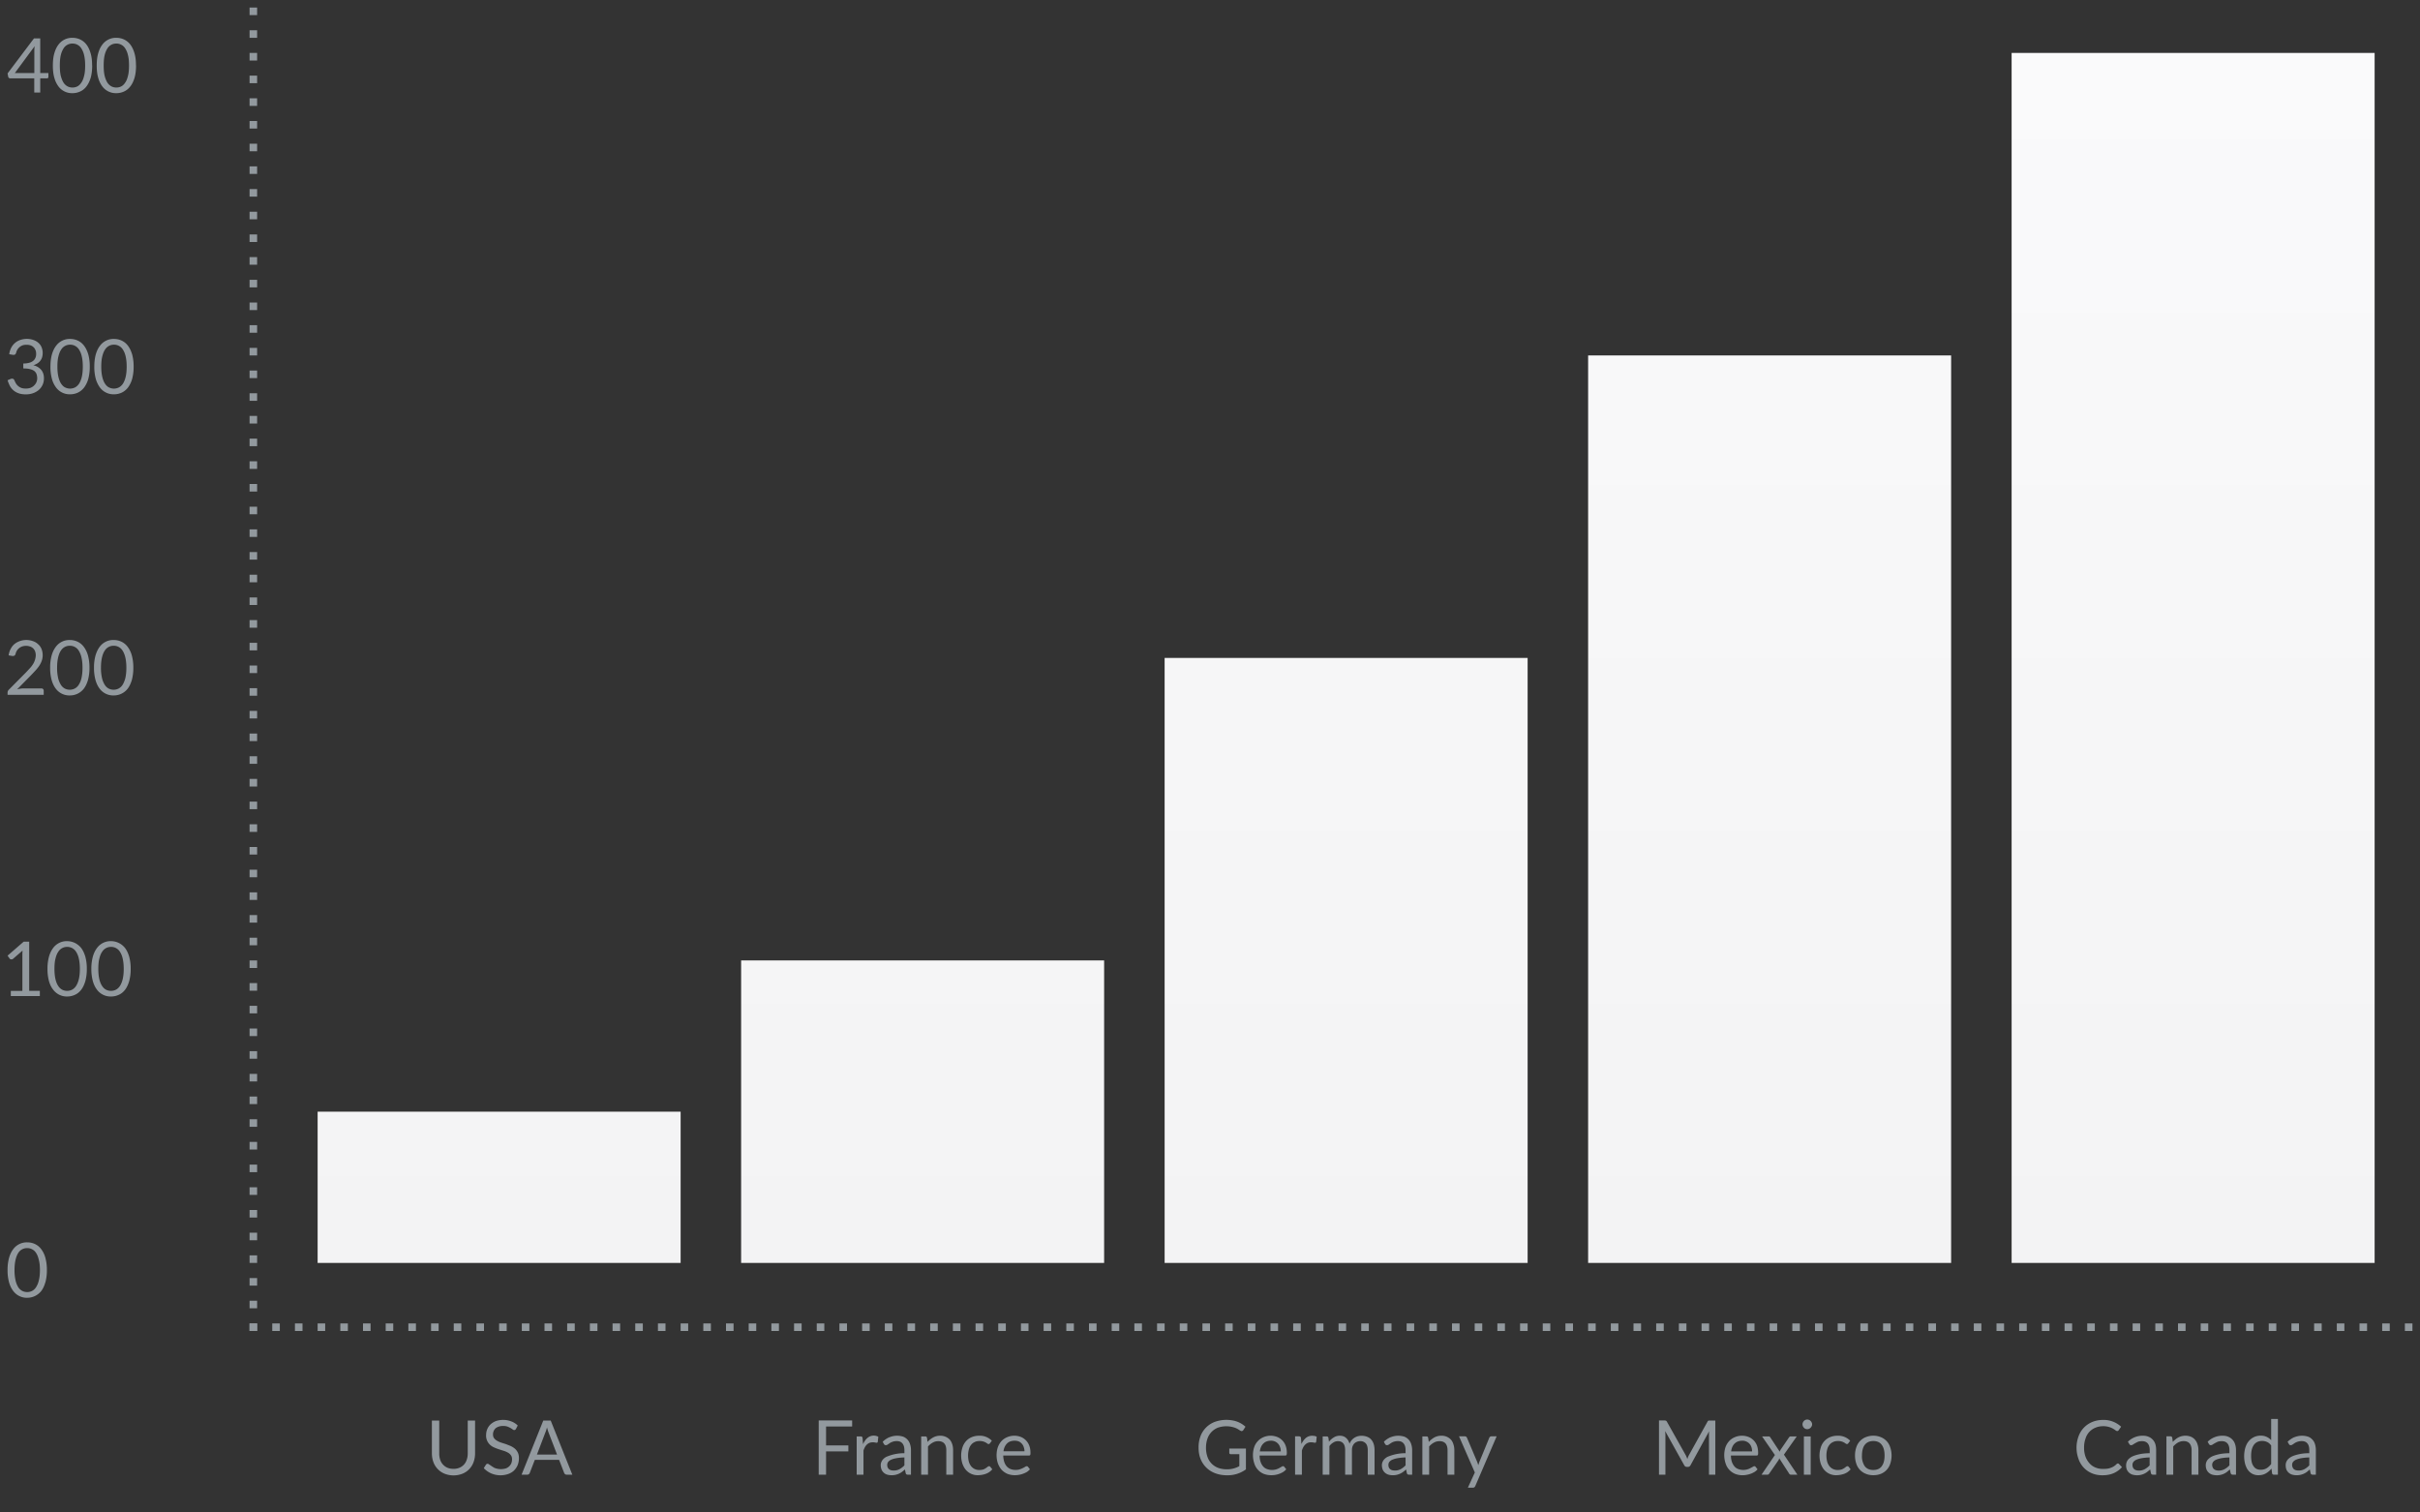 <svg xmlns="http://www.w3.org/2000/svg" width="320" height="200" fill="none"><rect width="100%" height="100%" fill="#333333" stroke="none"/><g clip-path="url(#a)"><path fill="url(#b)" fill-rule="evenodd" d="M314 7h-48v160h48V7ZM210 47h48v120h-48V47Zm-8 40h-48v80h48V87ZM98 127h48v40H98v-40Zm-56 20h48v20H42v-20Z" clip-rule="evenodd"/><path fill="#92999E" fill-rule="evenodd" d="M68.22 188.96a.39.39 0 0 1-.1.11.22.22 0 0 1-.12.03.3.3 0 0 1-.2-.08 3 3 0 0 0-.7-.38 1.75 1.75 0 0 0-.6-.08c-.21 0-.4.03-.57.09-.16.06-.3.13-.41.23a1.1 1.1 0 0 0-.33.79c0 .2.04.37.14.5.1.14.23.25.39.34.16.1.34.18.55.25l.63.2.63.25c.2.1.39.21.55.35.16.14.29.31.39.51.1.2.15.46.15.75 0 .32-.06.61-.16.89a2.3 2.3 0 0 1-.47.72c-.2.2-.46.36-.76.47a3.12 3.12 0 0 1-2.28-.07 3 3 0 0 1-.98-.69l.28-.45a.34.34 0 0 1 .1-.1.23.23 0 0 1 .13-.03c.04 0 .09.01.14.05l.2.13a7.92 7.92 0 0 0 .54.35 2.26 2.26 0 0 0 1.5.09 1.24 1.24 0 0 0 .75-.68c.06-.16.1-.34.1-.53 0-.22-.05-.4-.15-.53a1.1 1.1 0 0 0-.39-.35 2.6 2.6 0 0 0-.55-.24l-.63-.2a7.18 7.18 0 0 1-.63-.24c-.2-.09-.39-.2-.55-.35a1.64 1.64 0 0 1-.53-1.34 1.93 1.93 0 0 1 .57-1.36c.2-.18.42-.33.7-.44a2.99 2.99 0 0 1 2.04.03c.33.12.62.3.87.55l-.24.46Zm5.44 3.38-1.12-2.91a6.24 6.24 0 0 1-.21-.68c-.07.28-.14.5-.22.68L71 192.34h2.67Zm2.02 2.66h-.75a.32.32 0 0 1-.2-.06.4.4 0 0 1-.13-.17l-.67-1.73h-3.21l-.67 1.73a.35.35 0 0 1-.12.16.32.32 0 0 1-.2.07h-.76l2.87-7.16h.98l2.86 7.16Zm-14.92-.92a2 2 0 0 1-.8.15c-.29 0-.56-.05-.8-.15a1.74 1.74 0 0 1-.96-1.07 2.6 2.6 0 0 1-.12-.82v-4.35h-.97v4.35c0 .41.07.8.2 1.15a2.63 2.63 0 0 0 1.47 1.53 3.23 3.23 0 0 0 2.38 0 2.58 2.58 0 0 0 1.46-1.53c.13-.35.2-.74.2-1.15v-4.35h-.97v4.35c0 .3-.04.57-.13.82a1.67 1.67 0 0 1-.96 1.07Zm48.47-2.95v-2.5h3.45v-.8h-4.42V195h.97v-3.08h2.95v-.79h-2.95Zm4.9-.18c.15-.35.35-.62.58-.81a1.27 1.27 0 0 1 1.16-.26c.1.02.19.06.27.11l-.07.66c-.02.09-.07.13-.15.13l-.2-.03a1.4 1.4 0 0 0-.74.04c-.12.05-.23.12-.33.21s-.19.2-.27.34a3.1 3.1 0 0 0-.2.46v3.2h-.9v-5.06h.5c.1 0 .17.01.2.05.04.04.07.1.08.19l.06.77Zm4.4 1.87a7.2 7.2 0 0 1 1.06-.1v1.05a2.64 2.64 0 0 1-.64.5 1.63 1.63 0 0 1-1.13.14.8.8 0 0 1-.26-.13.67.67 0 0 1-.18-.24.85.85 0 0 1-.06-.34c0-.14.04-.27.12-.38a1 1 0 0 1 .4-.3c.17-.08.4-.15.7-.2Zm-.91-2.78c-.33.14-.63.34-.9.61l.15.28c.03.05.07.1.11.13.04.03.1.04.16.04a.4.4 0 0 0 .23-.08l.28-.19c.1-.07.23-.13.38-.18.15-.06.34-.09.56-.09.32 0 .57.1.74.31.17.2.26.5.26.89v.4a5.96 5.96 0 0 0-2.43.5c-.25.15-.42.31-.53.5a1.1 1.1 0 0 0-.17.58c0 .22.04.42.11.6a1.2 1.2 0 0 0 .76.66 2.3 2.3 0 0 0 1.93-.36c.13-.1.26-.2.4-.33l.1.48c.02.08.05.14.1.17a.4.4 0 0 0 .2.04h.4v-3.24c0-.28-.04-.54-.12-.78a1.54 1.54 0 0 0-.9-1 2.62 2.62 0 0 0-1.82.07Zm5.03.63a2.98 2.98 0 0 1 .74-.59 1.91 1.91 0 0 1 .95-.23 1.7 1.7 0 0 1 1.26.53c.14.17.25.37.32.61.08.24.11.5.11.78V195h-.9v-3.22c0-.39-.08-.69-.26-.9-.17-.2-.44-.31-.8-.31-.26 0-.5.06-.73.19-.23.12-.44.3-.63.51V195h-.9v-5.06h.54c.12 0 .2.06.23.18l.07.55Zm8.18.25a.41.41 0 0 0 .08-.08l.24-.33a2.21 2.21 0 0 0-1.67-.66c-.38 0-.72.07-1.02.2-.3.13-.54.31-.74.54-.2.23-.36.51-.46.83a3.5 3.5 0 0 0 .01 2.15c.12.32.27.6.47.82a2.04 2.04 0 0 0 1.6.68 3.23 3.23 0 0 0 1.04-.19 1.95 1.95 0 0 0 .83-.59l-.25-.32a.2.2 0 0 0-.17-.09.3.3 0 0 0-.19.08l-.23.17c-.09.06-.2.12-.34.18-.14.04-.32.07-.54.07a1.35 1.35 0 0 1-1.08-.5 1.79 1.79 0 0 1-.3-.6 3.26 3.26 0 0 1 0-1.61c.06-.24.16-.44.29-.6.13-.17.29-.3.48-.38.19-.1.4-.14.66-.14a1.6 1.6 0 0 1 1.02.34.3.3 0 0 0 .16.06c.05 0 .09-.01.11-.03Zm4.54.43c.06.17.1.36.1.56h-2.78c.06-.44.22-.78.47-1.03.25-.25.58-.37 1.01-.37.2 0 .39.03.55.1.16.07.29.17.4.3.11.12.2.27.25.44Zm.42 3.29c.15-.1.28-.22.4-.35l-.25-.32a.2.2 0 0 0-.18-.09.4.4 0 0 0-.2.08 3.32 3.32 0 0 1-.71.33c-.16.06-.35.08-.57.08-.25 0-.46-.04-.66-.12-.19-.07-.36-.2-.5-.35a1.73 1.73 0 0 1-.33-.6 3.02 3.02 0 0 1-.13-.83h3.39c.08 0 .14-.02.17-.07s.04-.14.04-.28c0-.36-.05-.68-.16-.96a1.98 1.98 0 0 0-1.11-1.15 2.42 2.42 0 0 0-1.83.04c-.3.13-.54.3-.75.53-.2.22-.35.49-.47.8a3.45 3.45 0 0 0 .02 2.15c.13.33.3.62.5.84.22.23.48.4.77.53.3.11.62.17.97.17a3.19 3.19 0 0 0 1.59-.43Zm28.96-.34v-2.75h-2.2v.55c0 .06.02.1.05.14.05.04.1.05.16.05h1.12v1.58a3.25 3.25 0 0 1-1.65.42c-.42 0-.8-.06-1.15-.19a2.38 2.38 0 0 1-1.42-1.47 3.6 3.6 0 0 1-.19-1.21c0-.43.07-.82.19-1.17a2.4 2.4 0 0 1 1.37-1.46 3.44 3.44 0 0 1 2.34.03c.14.06.27.12.37.19l.27.17c.09.05.16.07.23.05a.3.3 0 0 0 .17-.13l.28-.44a3.35 3.35 0 0 0-1.75-.84 4.54 4.54 0 0 0-2.31.2 3.25 3.25 0 0 0-1.89 1.9 4.2 4.2 0 0 0-.25 1.5c0 .54.08 1.04.26 1.49a3.31 3.31 0 0 0 1.94 1.9c.47.18.99.27 1.56.27a4.06 4.06 0 0 0 2.5-.78Zm7.93-4.16c-.23.2-.43.46-.59.81l-.06-.77a.26.26 0 0 0-.07-.19c-.04-.04-.1-.06-.2-.06h-.51V195h.9v-3.2c.06-.17.13-.33.2-.46.08-.14.17-.25.27-.34a1.03 1.03 0 0 1 .76-.28c.12 0 .22.01.3.03l.21.03c.08 0 .13-.04.15-.13l.07-.66a.82.82 0 0 0-.27-.11l-.3-.03c-.34 0-.62.1-.86.29Zm12.13 2.68a7.2 7.2 0 0 1 1.05-.1v1.05a2.64 2.64 0 0 1-.64.5 1.63 1.63 0 0 1-1.13.14.8.8 0 0 1-.26-.13.68.68 0 0 1-.18-.24.85.85 0 0 1-.06-.34c0-.14.04-.27.12-.38a1 1 0 0 1 .4-.3 3 3 0 0 1 .7-.2Zm-.92-2.78c-.32.14-.63.34-.9.61l.15.28c.03.05.07.1.11.13.05.03.1.04.16.04a.4.4 0 0 0 .23-.08l.28-.19a1.68 1.68 0 0 1 .94-.27c.33 0 .57.1.74.31.17.2.26.5.26.89v.4a6.02 6.02 0 0 0-2.43.5c-.24.15-.42.31-.53.5a1.1 1.1 0 0 0-.17.58c0 .22.04.42.11.6a1.22 1.22 0 0 0 .76.66 2.28 2.28 0 0 0 1.93-.36c.13-.1.26-.2.4-.33l.1.48a.3.3 0 0 0 .1.17.4.4 0 0 0 .2.04h.4v-3.24c0-.28-.04-.54-.12-.78a1.54 1.54 0 0 0-.9-1 2.65 2.65 0 0 0-1.82.07Zm5.04.63a3.06 3.06 0 0 1 .73-.59 1.93 1.93 0 0 1 .95-.23 1.67 1.67 0 0 1 1.26.53c.14.17.25.37.32.61.08.24.12.5.12.78V195h-.9v-3.22c0-.39-.09-.69-.26-.9-.18-.2-.44-.31-.8-.31-.26 0-.51.06-.74.19-.23.12-.44.3-.63.51V195h-.9v-5.06h.54c.13 0 .2.06.23.18l.08.55Zm8.97-.73-2.82 6.56a.44.44 0 0 1-.12.16.32.32 0 0 1-.2.06h-.66l.92-2.01-2.09-4.78h.77a.3.3 0 0 1 .28.19l1.35 3.19c.06.14.1.29.14.44l.15-.44 1.31-3.19c.02-.05.06-.1.1-.13.05-.04.1-.06.17-.06h.7Zm-23 5.06v-5.06h.53c.12 0 .2.06.23.18l.07.52c.18-.23.4-.42.63-.56.23-.15.5-.23.8-.23.35 0 .62.1.83.29.22.19.37.45.46.77a1.65 1.65 0 0 1 1.13-1 2.07 2.07 0 0 1 1.2.08c.21.08.39.2.53.36.15.17.26.37.34.61.07.24.11.5.11.81V195h-.9v-3.22c0-.4-.08-.7-.25-.9a.93.93 0 0 0-.75-.31.98.98 0 0 0-.42.08.98.98 0 0 0-.35.22c-.1.1-.18.23-.24.38s-.08.32-.08.53V195h-.9v-3.22c0-.41-.08-.72-.24-.91-.17-.2-.4-.3-.72-.3-.22 0-.42.06-.6.18-.2.11-.37.27-.52.47V195h-.9Zm-5.54-3.09c0-.2-.03-.39-.1-.56a1.2 1.2 0 0 0-.65-.73 1.23 1.23 0 0 0-.55-.11c-.43 0-.76.13-1.01.38-.25.24-.4.59-.46 1.03h2.77Zm.72 2.38c-.11.13-.25.25-.4.35a2.97 2.97 0 0 1-1.59.43c-.35 0-.67-.06-.97-.17a2.18 2.18 0 0 1-1.26-1.38 3.45 3.45 0 0 1-.02-2.15c.1-.3.26-.57.47-.79.2-.23.45-.4.74-.53a2.42 2.42 0 0 1 1.83-.04 1.98 1.98 0 0 1 1.12 1.15c.1.28.16.6.16.96 0 .14-.02.23-.05.28-.03.05-.09.07-.17.07h-3.38c0 .32.05.6.13.84.08.23.19.43.33.59.14.16.3.28.5.35a1.94 1.94 0 0 0 1.65-.13l.28-.16a.4.4 0 0 1 .2-.08.2.2 0 0 1 .18.09l.25.32Zm69.35-4.35V195h-.9v-5.06h.9Zm.19-1.6c0 .1-.02.17-.06.25a.68.68 0 0 1-.14.2.61.61 0 0 1-.2.14.61.61 0 0 1-.5 0 .66.66 0 0 1-.32-.34.61.61 0 0 1 0-.49.65.65 0 0 1 .33-.34.62.62 0 0 1 .49 0c.08.03.15.08.2.14.06.05.1.12.14.2.04.08.06.16.06.25Zm4.71 2.58a.41.41 0 0 0 .08-.08l.24-.33a2.21 2.21 0 0 0-1.67-.66c-.38 0-.72.07-1.02.2a2.12 2.12 0 0 0-1.2 1.37 3.5 3.5 0 0 0 .01 2.15c.12.32.27.6.47.82a2.04 2.04 0 0 0 1.6.68 3.23 3.23 0 0 0 1.04-.19 1.95 1.95 0 0 0 .83-.59l-.25-.32a.2.2 0 0 0-.17-.09.3.3 0 0 0-.19.08l-.23.17c-.09.06-.2.12-.34.18-.14.04-.32.07-.54.07a1.35 1.35 0 0 1-1.08-.5 1.79 1.79 0 0 1-.3-.6 3.26 3.26 0 0 1 0-1.61c.06-.24.16-.44.29-.6.13-.17.29-.3.48-.38.19-.1.4-.14.66-.14a1.6 1.6 0 0 1 1.02.34.3.3 0 0 0 .16.06c.05 0 .09-.01.11-.03Zm4.38-.88a2.66 2.66 0 0 0-2 0 2.13 2.13 0 0 0-1.25 1.35 3.3 3.3 0 0 0-.17 1.08c0 .4.06.75.17 1.07a2.13 2.13 0 0 0 1.25 1.34c.3.13.63.19 1 .19s.7-.06 1-.18a2.13 2.13 0 0 0 1.24-1.34 3.41 3.41 0 0 0 0-2.16 2.13 2.13 0 0 0-1.24-1.35Zm.12 3.84c-.25.33-.62.5-1.12.5-.5 0-.88-.17-1.13-.5a2.34 2.34 0 0 1-.37-1.41c0-.3.03-.57.09-.8.06-.24.15-.45.28-.61.12-.16.28-.29.47-.38.19-.08.4-.13.66-.13.5 0 .87.17 1.12.51.25.34.37.8.37 1.41 0 .6-.12 1.07-.37 1.4ZM236.81 195h.86l-1.78-2.65 1.7-2.41h-.81a.2.2 0 0 0-.13.04.46.46 0 0 0-.1.11l-1.09 1.6a.77.77 0 0 0-.12.28l-1.25-1.9a.34.34 0 0 0-.09-.1.29.29 0 0 0-.16-.03H233l1.7 2.46-1.77 2.6h.8c.06 0 .1-.02.15-.06a.98.98 0 0 0 .1-.13l1.19-1.72a.4.4 0 0 0 .06-.12l.04-.14 1.28 1.98c.02.05.06.1.1.13.04.04.1.06.17.06Zm-5.13-3.09c0-.2-.03-.39-.09-.56a1.2 1.2 0 0 0-.66-.73 1.19 1.19 0 0 0-.54-.11c-.43 0-.77.13-1.02.38-.25.24-.4.59-.46 1.03h2.77Zm.72 2.38c-.1.13-.24.25-.4.35a2.93 2.93 0 0 1-1.03.38 2.74 2.74 0 0 1-1.52-.12 2.2 2.2 0 0 1-1.27-1.38 3.45 3.45 0 0 1-.02-2.15c.11-.3.27-.57.47-.79.2-.23.45-.4.75-.53a2.42 2.42 0 0 1 1.83-.04 1.98 1.98 0 0 1 1.12 1.15c.1.28.15.6.15.96 0 .14-.01.23-.04.28-.03.05-.1.07-.17.07h-3.39c.01.32.05.6.13.84.08.23.2.43.33.59.14.16.3.28.5.35a1.94 1.94 0 0 0 1.64-.13l.3-.16a.4.4 0 0 1 .2-.08.2.2 0 0 1 .17.09l.25.32Zm-5.58.71v-7.16h-.71c-.09 0-.16 0-.2.02a.23.23 0 0 0-.13.14l-2.44 4.4a2.73 2.73 0 0 0-.22.53 3.6 3.6 0 0 0-.22-.52l-2.48-4.41a.3.3 0 0 0-.13-.14.61.61 0 0 0-.2-.03h-.72V195h.85v-5.26l-.03-.5 2.51 4.5c.08.16.2.23.35.23h.14c.16 0 .27-.07.35-.22l2.46-4.49-.02.25V195h.84Zm72.96-4.32c.2.08.37.24.54.46v2.45a2.2 2.2 0 0 1-.6.56c-.22.13-.48.2-.77.2-.2 0-.38-.03-.54-.1a.99.99 0 0 1-.4-.34 1.5 1.5 0 0 1-.26-.57 3.68 3.68 0 0 1-.08-.85c0-.63.12-1.1.38-1.45.25-.33.61-.5 1.08-.5.24 0 .46.05.65.14Zm1.43 4.32v-7.37h-.89v2.81a1.8 1.8 0 0 0-1.39-.6 2.02 2.02 0 0 0-1.6.76c-.2.24-.33.52-.43.84a4.17 4.17 0 0 0-.02 2.16c.1.32.22.6.39.81a1.65 1.65 0 0 0 1.4.66c.35 0 .67-.08.95-.24.28-.16.52-.37.74-.63l.08.62c.03.12.11.18.24.18h.53Zm3.1-2.18a7.2 7.2 0 0 1 1.05-.1v1.05a2.64 2.64 0 0 1-.64.5 1.63 1.63 0 0 1-1.12.14.8.8 0 0 1-.27-.13.68.68 0 0 1-.17-.24.85.85 0 0 1-.07-.34c0-.14.04-.27.12-.38a1 1 0 0 1 .4-.3 3 3 0 0 1 .7-.2Zm-.92-2.78c-.32.14-.62.34-.9.61l.16.28c.03.05.06.1.1.13.05.03.1.04.16.04a.4.4 0 0 0 .23-.08l.28-.19a1.76 1.76 0 0 1 .94-.27c.33 0 .58.1.75.31.17.2.25.5.25.89v.4c-.57 0-1.06.06-1.46.16-.4.09-.72.2-.96.34-.25.15-.43.31-.54.5a1.1 1.1 0 0 0-.16.58c0 .22.03.42.1.6a1.22 1.22 0 0 0 .77.66 2.28 2.28 0 0 0 1.93-.36l.39-.33.1.48a.3.3 0 0 0 .1.17.4.4 0 0 0 .2.04h.4v-3.24c0-.28-.04-.54-.11-.78a1.54 1.54 0 0 0-.9-1 2.67 2.67 0 0 0-1.83.07Zm-8.6 2.68a7.2 7.2 0 0 0-1.05.1c-.28.05-.52.12-.7.2a1 1 0 0 0-.4.3.64.64 0 0 0-.12.38c0 .13.03.24.07.34.04.1.1.18.18.24.07.06.16.1.26.13s.21.05.33.05a1.63 1.63 0 0 0 .8-.19 2.64 2.64 0 0 0 .64-.5v-1.05Zm-2.87-2.07a2.73 2.73 0 0 1 1.98-.8c.28 0 .54.04.75.14a1.54 1.54 0 0 1 .9.99c.08.24.12.5.12.78V195h-.4a.4.4 0 0 1-.2-.04c-.05-.03-.08-.09-.11-.17l-.1-.48-.39.33a2.15 2.15 0 0 1-.85.39 2.3 2.3 0 0 1-1.08-.03 1.2 1.2 0 0 1-.76-.66 1.51 1.51 0 0 1-.11-.6c0-.2.06-.4.16-.58.12-.19.3-.35.54-.5.25-.14.57-.25.96-.34.4-.1.89-.15 1.47-.16v-.4c0-.4-.09-.69-.26-.89-.17-.2-.42-.3-.75-.3-.22 0-.4.02-.55.08a5.72 5.72 0 0 0-.67.37.4.4 0 0 1-.22.08.26.26 0 0 1-.16-.04.47.47 0 0 1-.11-.13l-.16-.28Zm-4.26-.31c-.12.1-.24.2-.35.33l-.07-.55c-.03-.12-.1-.19-.23-.19h-.54V195h.9v-3.73c.2-.22.4-.39.63-.52.23-.12.48-.19.74-.19.36 0 .62.11.8.32.17.22.26.51.26.9V195h.9v-3.22c0-.3-.04-.55-.12-.79a1.69 1.69 0 0 0-.32-.6c-.14-.17-.32-.3-.53-.4a2.03 2.03 0 0 0-2.06.34Zm-3.41 2.38a7.2 7.2 0 0 0-1.05.1c-.29.05-.52.12-.7.2a1 1 0 0 0-.4.3.64.64 0 0 0-.12.38c0 .13.02.24.06.34a.63.63 0 0 0 .44.37c.1.03.22.05.33.05a1.63 1.63 0 0 0 .8-.19 2.64 2.64 0 0 0 .64-.5v-1.05Zm-2.88-2.07a2.73 2.73 0 0 1 1.98-.8c.29 0 .54.04.76.14a1.54 1.54 0 0 1 .9.99c.07.24.1.5.1.78V195h-.39a.4.4 0 0 1-.2-.04.3.3 0 0 1-.1-.17l-.1-.48-.4.33a2.15 2.15 0 0 1-.85.39A2.3 2.3 0 0 1 282 195a1.2 1.2 0 0 1-.76-.66 1.51 1.51 0 0 1-.1-.6c0-.2.05-.4.16-.58.1-.19.29-.35.53-.5.25-.14.57-.25.97-.34.4-.1.88-.15 1.46-.16v-.4c0-.4-.09-.69-.26-.89-.17-.2-.42-.3-.74-.3-.22 0-.4.02-.56.08a5.72 5.72 0 0 0-.66.37.4.4 0 0 1-.23.08.26.26 0 0 1-.16-.04.47.47 0 0 1-.1-.13l-.17-.28Zm-1.17 2.94a.19.19 0 0 0-.14-.07.26.26 0 0 0-.17.07 1.96 1.96 0 0 1-.78.5c-.14.05-.3.1-.47.12a4.3 4.3 0 0 1-.58.03c-.35 0-.67-.06-.98-.19-.3-.12-.56-.3-.78-.55-.22-.24-.4-.53-.53-.88a3.51 3.51 0 0 1-.19-1.2c0-.44.06-.83.19-1.18a2.23 2.23 0 0 1 1.31-1.45c.3-.13.64-.2 1.01-.2a2.58 2.58 0 0 1 1.64.54c.09.06.16.1.22.1s.1-.01.13-.03a.27.27 0 0 0 .08-.09l.32-.45a3.38 3.38 0 0 0-2.38-.9c-.52 0-1 .09-1.43.27a3.21 3.21 0 0 0-1.82 1.9 4.33 4.33 0 0 0-.01 2.97 3.13 3.13 0 0 0 1.76 1.91c.42.18.89.27 1.4.27.6 0 1.1-.1 1.52-.29.42-.19.78-.45 1.07-.79l-.39-.41ZM12.19 8.66c0 .63-.07 1.18-.2 1.63-.14.46-.33.84-.56 1.14-.23.3-.5.52-.83.67a2.4 2.4 0 0 1-1.02.22 2.24 2.24 0 0 1-1.85-.89 3.4 3.4 0 0 1-.54-1.13c-.14-.46-.2-1-.2-1.64 0-.62.06-1.17.2-1.63.13-.46.31-.83.55-1.14A2.22 2.22 0 0 1 9.58 5c.36 0 .7.07 1.02.22.32.15.6.37.83.67.23.3.42.69.55 1.15.14.46.2 1 .2 1.62Zm-.93 0c0-.54-.05-1-.14-1.37a2.69 2.69 0 0 0-.37-.9 1.36 1.36 0 0 0-1.17-.63 1.36 1.36 0 0 0-1.17.63 2.9 2.9 0 0 0-.37.9c-.09.37-.13.83-.13 1.37 0 .55.04 1.01.13 1.38.1.37.22.67.37.9.15.22.33.38.54.49a1.46 1.46 0 0 0 1.27 0c.2-.1.38-.27.53-.5.16-.22.28-.52.37-.89.1-.37.14-.83.14-1.38Zm6.73 0c0 .63-.07 1.18-.2 1.63-.14.46-.32.84-.56 1.14-.23.3-.5.52-.83.67a2.4 2.4 0 0 1-1.02.22 2.24 2.24 0 0 1-1.85-.89 3.4 3.4 0 0 1-.54-1.13c-.14-.46-.2-1-.2-1.64 0-.62.06-1.17.2-1.63.13-.46.31-.83.55-1.14A2.22 2.22 0 0 1 15.38 5c.36 0 .7.07 1.02.22.32.15.6.37.83.67.23.3.42.69.55 1.15.14.46.2 1 .2 1.62Zm-.93 0c0-.54-.04-1-.14-1.37a2.69 2.69 0 0 0-.37-.9 1.36 1.36 0 0 0-1.17-.63 1.36 1.36 0 0 0-1.17.63 2.9 2.9 0 0 0-.37.9c-.09.37-.13.83-.13 1.37 0 .55.04 1.01.13 1.38.1.37.22.67.37.9.15.22.33.38.54.49a1.46 1.46 0 0 0 1.27 0c.2-.1.38-.27.53-.5.16-.22.28-.52.37-.89.1-.37.14-.83.14-1.38ZM4.54 6.7v2.96H1.96l2.62-3.55a5.29 5.29 0 0 0-.04.6Zm1.86 3.47v-.51H5.32V5.08h-.83L1 9.71l.09.45c.01.06.04.1.09.14.05.04.1.06.18.06h3.17v1.88h.79v-1.88h.88c.07 0 .12-.02.15-.05a.2.2 0 0 0 .05-.14Zm-4.91 35.8a2.6 2.6 0 0 0-.27.87l.47.08c.12.02.21 0 .28-.03a.47.47 0 0 0 .16-.23 1.35 1.35 0 0 1 .47-.77c.11-.1.25-.17.4-.23.16-.05.33-.07.51-.07s.35.02.5.07c.16.05.3.13.4.23.12.1.2.22.27.38.07.15.1.33.1.53s-.03.36-.1.52a.94.94 0 0 1-.29.39c-.13.11-.3.2-.52.26-.22.06-.48.1-.79.1v.65c.38 0 .68.03.92.1.24.06.43.15.57.27.13.12.22.25.27.41.05.16.08.34.08.53a1.28 1.28 0 0 1-.38.91c-.12.14-.28.24-.47.33-.19.07-.4.11-.66.11-.27 0-.49-.04-.67-.12a1.44 1.44 0 0 1-.7-.68l-.16-.34a.29.29 0 0 0-.2-.16.47.47 0 0 0-.3.04l-.38.16c.08.26.19.51.3.74a2.05 2.05 0 0 0 1.15.98c.27.1.6.15.97.15.33 0 .64-.05.93-.15.29-.1.54-.24.76-.42a2 2 0 0 0 .7-1.57c0-.44-.12-.8-.35-1.09a1.9 1.9 0 0 0-1.05-.62c.18-.06.36-.14.51-.23a1.48 1.48 0 0 0 .64-.8 2.02 2.02 0 0 0-.07-1.37c-.1-.23-.24-.42-.43-.58-.18-.16-.4-.28-.66-.37a2.67 2.67 0 0 0-1.7 0 2.08 2.08 0 0 0-1.21 1.02Zm10.38 2.52a6.1 6.1 0 0 1-.2 1.63 3.6 3.6 0 0 1-.55 1.13c-.24.3-.51.52-.83.67a2.4 2.4 0 0 1-1.02.22 2.24 2.24 0 0 1-1.85-.89 3.4 3.4 0 0 1-.55-1.13 6 6 0 0 1-.2-1.63c0-.63.07-1.18.2-1.64.13-.45.32-.84.55-1.13a2.22 2.22 0 0 1 1.85-.9c.36 0 .7.07 1.02.22.32.15.6.37.83.68.23.3.41.68.55 1.13a6 6 0 0 1 .2 1.63Zm-.92 0c0-.55-.05-1.01-.14-1.38a2.7 2.7 0 0 0-.37-.9 1.36 1.36 0 0 0-1.17-.63 1.36 1.36 0 0 0-1.17.63c-.16.23-.28.53-.37.9-.1.37-.14.83-.14 1.38 0 .54.05 1 .14 1.37.09.37.21.67.37.9.15.22.33.39.53.48a1.46 1.46 0 0 0 1.27 0c.2-.1.38-.26.54-.48.15-.23.28-.53.37-.9.09-.37.14-.83.14-1.38Zm6.72 0a6.1 6.1 0 0 1-.2 1.63 3.6 3.6 0 0 1-.55 1.13c-.24.3-.51.52-.83.67a2.4 2.4 0 0 1-1.02.22 2.24 2.24 0 0 1-1.85-.89 3.6 3.6 0 0 1-.55-1.13 6 6 0 0 1-.2-1.63c0-.63.07-1.18.2-1.64.13-.45.32-.84.55-1.13a2.22 2.22 0 0 1 1.85-.9c.36 0 .7.07 1.02.22.32.15.6.37.83.68.23.3.41.68.55 1.13a6 6 0 0 1 .2 1.63Zm-.92 0c0-.55-.05-1.01-.14-1.38a2.7 2.7 0 0 0-.37-.9 1.36 1.36 0 0 0-1.17-.63 1.36 1.36 0 0 0-1.17.63c-.16.23-.28.53-.37.9-.1.37-.14.83-.14 1.38 0 .54.05 1 .14 1.37.09.37.21.67.37.9.15.22.33.39.53.48a1.46 1.46 0 0 0 1.27 0c.2-.1.38-.26.54-.48.15-.23.28-.53.37-.9.09-.37.14-.83.14-1.38ZM5.46 91.03c.1 0 .18.03.24.09a.3.3 0 0 1 .08.22v.54H1v-.3a.55.55 0 0 1 .17-.38l2.29-2.31.52-.56c.16-.17.29-.36.4-.53a2.42 2.42 0 0 0 .35-1.15c0-.2-.04-.39-.1-.55a1.06 1.06 0 0 0-.69-.62 1.56 1.56 0 0 0-.5-.08c-.18 0-.35.03-.5.08a1.36 1.36 0 0 0-.71.56c-.08.13-.14.27-.17.43-.04.12-.1.2-.17.23-.06.04-.16.05-.28.04l-.47-.08c.05-.33.14-.62.28-.87.13-.25.3-.47.5-.63.21-.17.45-.3.71-.39a2.61 2.61 0 0 1 1.7 0c.27.09.5.22.69.4.2.16.35.37.46.62a2.25 2.25 0 0 1 .04 1.59c-.08.22-.19.44-.32.64-.14.21-.3.41-.48.61l-.56.6-1.9 1.93a3.36 3.36 0 0 1 .8-.13h2.4Zm6.17-1.1a6 6 0 0 0 .2-1.63 6 6 0 0 0-.2-1.63 3.37 3.37 0 0 0-.55-1.14 2.2 2.2 0 0 0-.83-.68 2.4 2.4 0 0 0-1.02-.22 2.22 2.22 0 0 0-1.85.9c-.23.3-.42.68-.55 1.14a6 6 0 0 0-.2 1.63 6 6 0 0 0 .2 1.63c.13.46.32.84.55 1.14a2.24 2.24 0 0 0 1.85.89 2.32 2.32 0 0 0 1.85-.89c.23-.3.41-.68.55-1.14Zm-.86-3c.09.37.14.82.14 1.37 0 .55-.05 1-.14 1.38a2.7 2.7 0 0 1-.37.89 1.4 1.4 0 0 1-.54.49 1.46 1.46 0 0 1-1.27 0 1.4 1.4 0 0 1-.53-.49 2.84 2.84 0 0 1-.37-.9 5.93 5.93 0 0 1-.14-1.37c0-.55.05-1 .14-1.38.09-.37.21-.67.37-.9a1.36 1.36 0 0 1 1.17-.63 1.36 1.36 0 0 1 1.17.63c.15.23.28.53.37.9Zm6.66 3a6 6 0 0 0 .2-1.63 6 6 0 0 0-.2-1.63 3.36 3.36 0 0 0-.55-1.14 2.2 2.2 0 0 0-.83-.68 2.4 2.4 0 0 0-1.02-.22 2.22 2.22 0 0 0-1.85.9c-.23.3-.41.68-.55 1.14a6 6 0 0 0-.2 1.63 6 6 0 0 0 .2 1.63c.13.46.32.84.55 1.14a2.24 2.24 0 0 0 1.85.89 2.32 2.32 0 0 0 1.85-.89c.23-.3.41-.68.55-1.14Zm-.86-3c.09.37.14.82.14 1.37 0 .55-.05 1-.14 1.38-.1.37-.22.66-.37.89a1.4 1.4 0 0 1-.54.49 1.46 1.46 0 0 1-1.27 0 1.4 1.4 0 0 1-.53-.49 2.84 2.84 0 0 1-.37-.9 5.93 5.93 0 0 1-.14-1.37c0-.55.05-1 .14-1.38.09-.37.21-.67.37-.9a1.36 1.36 0 0 1 1.17-.63 1.36 1.36 0 0 1 1.17.63c.15.23.28.53.37.9Zm-5.09 41.19a6 6 0 0 1-.2 1.63c-.14.46-.32.84-.55 1.14-.24.3-.51.52-.83.66a2.4 2.4 0 0 1-1.02.22 2.24 2.24 0 0 1-1.84-.89c-.24-.3-.43-.67-.56-1.13a6 6 0 0 1-.2-1.63 6 6 0 0 1 .2-1.63c.13-.46.32-.84.55-1.14a2.23 2.23 0 0 1 1.85-.9 2.38 2.38 0 0 1 1.85.9c.23.3.41.68.55 1.14a6 6 0 0 1 .2 1.63Zm-.92 0c0-.55-.05-1-.14-1.38a2.7 2.7 0 0 0-.37-.9 1.36 1.36 0 0 0-1.17-.63 1.36 1.36 0 0 0-1.17.64c-.16.22-.28.52-.37.9-.1.36-.14.82-.14 1.37 0 .55.05 1 .14 1.38.09.37.21.66.37.89.15.23.33.39.53.49a1.46 1.46 0 0 0 1.27 0c.2-.1.38-.26.54-.49.15-.23.28-.53.37-.9.09-.37.14-.82.14-1.37Zm6.72 0a6 6 0 0 1-.2 1.63c-.14.46-.32.84-.55 1.14-.24.3-.51.52-.83.66a2.4 2.4 0 0 1-1.02.22 2.24 2.24 0 0 1-1.85-.89c-.23-.3-.42-.67-.55-1.13a6 6 0 0 1-.2-1.63 6 6 0 0 1 .2-1.63c.13-.46.32-.84.55-1.14a2.23 2.23 0 0 1 1.85-.9 2.38 2.38 0 0 1 1.85.9c.23.3.41.68.55 1.14a6 6 0 0 1 .2 1.63Zm-.92 0c0-.55-.05-1-.14-1.38a2.7 2.7 0 0 0-.37-.9 1.36 1.36 0 0 0-1.17-.63 1.36 1.36 0 0 0-1.17.64c-.16.22-.28.52-.37.9-.1.36-.14.82-.14 1.37 0 .55.05 1 .14 1.38.09.37.21.66.37.89.15.23.33.39.53.49a1.46 1.46 0 0 0 1.27 0c.2-.1.38-.26.54-.49.15-.23.28-.53.37-.9.09-.37.14-.82.14-1.37ZM5.27 131.7v-.68H3.86v-6.5h-.73L1 126.37l.28.39a.27.27 0 0 0 .18.1h.11a.3.3 0 0 0 .14-.06l1.27-1.1-.02.44v4.89H1.43v.68h3.84ZM6 169.58a6 6 0 0 0 .2-1.63 6 6 0 0 0-.2-1.63 3.36 3.36 0 0 0-.55-1.14 2.2 2.2 0 0 0-.83-.68 2.4 2.4 0 0 0-1.02-.22 2.23 2.23 0 0 0-1.85.9c-.23.3-.42.68-.55 1.14a6 6 0 0 0-.2 1.63 6 6 0 0 0 .2 1.63c.13.46.32.83.55 1.13a2.24 2.24 0 0 0 1.85.9 2.38 2.38 0 0 0 1.85-.89c.23-.3.41-.68.54-1.14Zm-.87-3c.1.36.15.82.15 1.37 0 .55-.05 1-.15 1.38a2.7 2.7 0 0 1-.37.89 1.4 1.4 0 0 1-.53.49 1.46 1.46 0 0 1-1.27 0 1.4 1.4 0 0 1-.54-.49 2.84 2.84 0 0 1-.36-.9 5.93 5.93 0 0 1-.14-1.37c0-.55.05-1 .14-1.38.09-.37.21-.67.36-.9a1.36 1.36 0 0 1 1.18-.63 1.36 1.36 0 0 1 1.17.64c.15.22.27.52.36.9Z" clip-rule="evenodd"/><g clip-path="url(#c)"><path fill="#92999E" fill-rule="evenodd" d="M34 176v-1h-1v1h1Zm96 0v-1h-1v1h1Zm96-1v1h-1v-1h1Zm-189 1v-1h-1v1h1Zm96-1v1h-1v-1h1Zm96 1v-1h-1v1h1Zm-189-1v1h-1v-1h1Zm96 1v-1h-1v1h1Zm96-1v1h-1v-1h1Zm-189 1v-1h-1v1h1Zm96-1v1h-1v-1h1Zm96 1v-1h-1v1h1Zm-189-1v1h-1v-1h1Zm96 1v-1h-1v1h1Zm96-1v1h-1v-1h1Zm-189 1v-1h-1v1h1Zm96-1v1h-1v-1h1Zm96 1v-1h-1v1h1Zm-189-1v1h-1v-1h1Zm96 1v-1h-1v1h1Zm96-1v1h-1v-1h1Zm-189 1v-1h-1v1h1Zm96-1v1h-1v-1h1Zm96 1v-1h-1v1h1Zm-189-1v1h-1v-1h1Zm96 1v-1h-1v1h1Zm96-1v1h-1v-1h1Zm-189 1v-1h-1v1h1Zm96-1v1h-1v-1h1Zm96 1v-1h-1v1h1Zm-189-1v1h-1v-1h1Zm96 1v-1h-1v1h1Zm96-1v1h-1v-1h1Zm-189 1v-1h-1v1h1Zm96-1v1h-1v-1h1Zm96 1v-1h-1v1h1Zm-189-1v1h-1v-1h1Zm96 1v-1h-1v1h1Zm96-1v1h-1v-1h1Zm-189 1v-1h-1v1h1Zm96-1v1h-1v-1h1Zm96 1v-1h-1v1h1Zm-189-1v1h-1v-1h1Zm96 1v-1h-1v1h1Zm96-1v1h-1v-1h1Zm-189 1v-1h-1v1h1Zm96-1v1h-1v-1h1Zm96 1v-1h-1v1h1Zm-189-1v1h-1v-1h1Zm96 1v-1h-1v1h1Zm96-1v1h-1v-1h1Zm-189 1v-1h-1v1h1Zm96-1v1h-1v-1h1Zm96 1v-1h-1v1h1Zm-189-1v1h-1v-1h1Zm96 1v-1h-1v1h1Zm96-1v1h-1v-1h1Zm-189 1v-1h-1v1h1Zm96-1v1h-1v-1h1Zm96 1v-1h-1v1h1Zm39-1v1h-1v-1h1Zm-228 1v-1h-1v1h1Zm96-1v1h-1v-1h1Zm96 1v-1h-1v1h1Zm39-1v1h-1v-1h1Zm-228 1v-1h-1v1h1Zm96-1v1h-1v-1h1Zm96 1v-1h-1v1h1Zm39-1v1h-1v-1h1Zm-228 1v-1h-1v1h1Zm96-1v1h-1v-1h1Zm96 1v-1h-1v1h1Zm39-1v1h-1v-1h1Zm-228 1v-1h-1v1h1Zm96-1v1h-1v-1h1Zm96 1v-1h-1v1h1Zm39-1v1h-1v-1h1Zm-228 1v-1h-1v1h1Zm96-1v1h-1v-1h1Zm96 1v-1h-1v1h1Zm39-1v1h-1v-1h1Zm-228 1v-1h-1v1h1Zm96-1v1h-1v-1h1Zm96 1v-1h-1v1h1Zm39-1v1h-1v-1h1Zm-228 1v-1h-1v1h1Zm96-1v1h-1v-1h1Zm96 1v-1h-1v1h1Zm39-1v1h-1v-1h1Zm-228 1v-1h-1v1h1Zm96-1v1h-1v-1h1Zm96 1v-1h-1v1h1Zm39-1v1h-1v-1h1Zm-228 1v-1h-1v1h1Zm96-1v1h-1v-1h1Zm96 1v-1h-1v1h1Zm39-1v1h-1v-1h1Zm-228 1v-1h-1v1h1Zm96-1v1h-1v-1h1Zm96 1v-1h-1v1h1Zm39-1v1h-1v-1h1Zm-228 1v-1h-1v1h1Zm96-1v1h-1v-1h1Zm96 1v-1h-1v1h1Zm39-1v1h-1v-1h1Zm-228 1v-1h-1v1h1Zm96-1v1h-1v-1h1Zm96 1v-1h-1v1h1Z" clip-rule="evenodd"/></g><g clip-path="url(#d)"><path fill="#92999E" fill-rule="evenodd" d="M34 175h-1v1h1v-1Zm0-96h-1v1h1v-1Zm-1-96h1v1h-1v-1Zm1 189h-1v1h1v-1Zm-1-96h1v1h-1v-1Zm1-96h-1v1h1v-1Zm-1 189h1v1h-1v-1Zm1-96h-1v1h1v-1Zm-1-96h1v1h-1v-1Zm1 189h-1v1h1v-1Zm-1-96h1v1h-1v-1Zm1-96h-1v1h1v-1Zm-1 189h1v1h-1v-1Zm1-96h-1v1h1v-1Zm-1-96h1v1h-1v-1Zm1 189h-1v1h1v-1Zm-1-96h1v1h-1v-1Zm1-96h-1v1h1v-1Zm-1 189h1v1h-1v-1Zm1-96h-1v1h1v-1Zm-1-96h1v1h-1v-1Zm1 189h-1v1h1v-1Zm-1-96h1v1h-1v-1Zm1-96h-1v1h1v-1Zm-1 189h1v1h-1v-1Zm1-96h-1v1h1v-1Zm-1-96h1v1h-1v-1Zm1 189h-1v1h1v-1Zm-1-96h1v1h-1v-1Zm1-96h-1v1h1v-1Zm-1 189h1v1h-1v-1Zm1-96h-1v1h1v-1Zm-1-96h1v1h-1v-1Zm1 189h-1v1h1v-1Zm-1-96h1v1h-1v-1Zm1-96h-1v1h1v-1Zm-1 189h1v1h-1v-1Zm1-96h-1v1h1v-1Zm-1-96h1v1h-1v-1Zm1 189h-1v1h1v-1Zm-1-96h1v1h-1v-1Zm1-96h-1v1h1v-1Zm-1 189h1v1h-1v-1Zm1-96h-1v1h1v-1Zm-1-96h1v1h-1v-1Zm1 189h-1v1h1v-1Zm-1-96h1v1h-1v-1Zm1-96h-1v1h1v-1Zm-1 189h1v1h-1v-1Zm1-96h-1v1h1v-1Zm-1-96h1v1h-1v-1Zm1 189h-1v1h1v-1Zm-1-96h1v1h-1v-1Zm1-96h-1v1h1v-1Zm-1 189h1v1h-1v-1Zm1-96h-1v1h1v-1Zm-1-96h1v1h-1v-1Zm1 189h-1v1h1v-1Zm-1-96h1v1h-1v-1Zm1-96h-1v1h1v-1Zm-1-39h1v1h-1v-1Zm1 228h-1v1h1v-1Zm-1-96h1v1h-1v-1Zm1-96h-1v1h1v-1Zm-1-39h1v1h-1v-1Zm1 228h-1v1h1v-1Zm-1-96h1v1h-1v-1Zm1-96h-1v1h1v-1Zm-1-39h1v1h-1v-1Zm1 228h-1v1h1v-1Zm-1-96h1v1h-1v-1Zm1-96h-1v1h1v-1Zm-1-39h1v1h-1v-1Zm1 228h-1v1h1v-1Zm-1-96h1v1h-1v-1Zm1-96h-1v1h1v-1Zm-1-39h1v1h-1v-1Zm1 228h-1v1h1v-1ZM33 7h1v1h-1V7Zm1-96h-1v1h1v-1Zm-1-39h1v1h-1v-1Zm1 228h-1v1h1v-1ZM33 4h1v1h-1V4Zm1-96h-1v1h1v-1Zm-1-39h1v1h-1v-1Zm1 228h-1v1h1v-1ZM33 1h1v1h-1V1Zm1-96h-1v1h1v-1Zm-1-39h1v1h-1v-1Zm1 228h-1v1h1v-1ZM33-2h1v1h-1v-1Zm1-96h-1v1h1v-1Zm-1-39h1v1h-1v-1Zm1 228h-1v1h1v-1ZM33-5h1v1h-1v-1Zm1-96h-1v1h1v-1Zm-1-39h1v1h-1v-1Zm1 228h-1v1h1v-1ZM33-8h1v1h-1v-1Zm1-96h-1v1h1v-1Zm-1-39h1v1h-1v-1Zm1 228h-1v1h1v-1Zm-1-96h1v1h-1v-1Zm1-96h-1v1h1v-1Zm-1-39h1v1h-1v-1Zm1 228h-1v1h1v-1Zm-1-96h1v1h-1v-1Zm1-96h-1v1h1v-1Z" clip-rule="evenodd"/></g></g><defs><clipPath id="a"><path fill="#fff" d="M0 0h320v200H0z"/></clipPath><clipPath id="c"><path fill="#fff" d="M0 0h322v1H0z" transform="translate(33 175)"/></clipPath><clipPath id="d"><path fill="#fff" d="M0 0h322v1H0z" transform="rotate(-90 104.5 71.5)"/></clipPath><linearGradient id="b" x1="178" x2="178" y1="7" y2="167" gradientUnits="userSpaceOnUse"><stop stop-color="#FAFAFB"/><stop offset="1" stop-color="#F3F3F4"/></linearGradient></defs></svg>